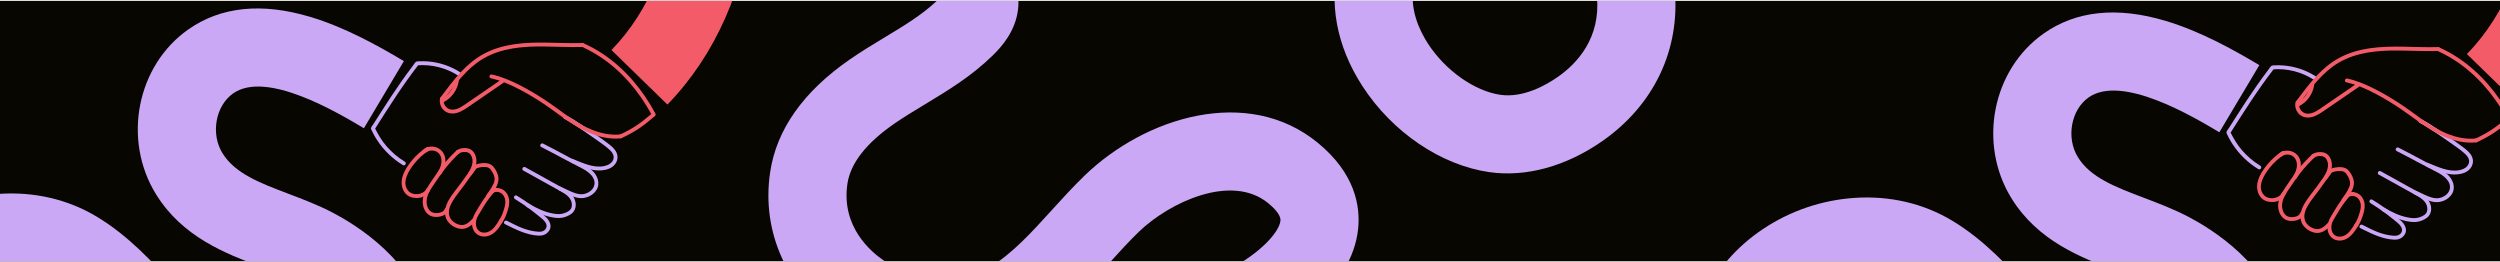 <svg width="1920" height="201" viewBox="0 0 1920 201" fill="none" xmlns="http://www.w3.org/2000/svg">
<g clip-path="url(#clip0_7235_74890)">
<rect width="1920" height="200" transform="translate(0 0.676)" fill="#070600"/>
<g clip-path="url(#clip1_7235_74890)">
<path d="M581.37 -109.475C581.37 -96.105 580.64 -82.895 579.17 -69.985C572.23 -9.265 549.2 42.705 512.57 80.295L469.6 38.415C530.38 -23.955 531.23 -131.725 505.11 -210.875C497.17 -234.945 484.07 -253.945 468.25 -264.375C452.5 -274.755 432.29 -276.425 419.11 -268.445C399.46 -256.545 393.13 -227.885 387.41 -194.435C383.72 -172.855 378.57 -148.055 364.03 -126.675C354.91 -113.275 342.09 -102.275 327.94 -95.705C310.06 -87.405 290.79 -86.555 273.68 -93.315C239.77 -106.705 226.63 -142.145 219.57 -161.185C212.58 -180.015 201.53 -195.055 191.42 -199.475C188.43 -200.785 184.49 -201.755 177.85 -199.015C166.7 -194.425 156.6 -182.675 149.04 -172.945C134.15 -153.775 121.44 -132.845 111.27 -110.735C109.7 -107.325 108.18 -103.865 106.57 -100.205C100.7 -86.845 94.62 -73.025 85.39 -59.685C69.61 -36.865 45.39 -21.065 17.2 -15.175C-10.89 -9.305 -39.36 -14.025 -62.97 -28.455C-103.26 -53.095 -128.39 -95.395 -128.56 -138.855C-128.56 -138.995 -128.56 -139.145 -128.56 -139.285C-128.56 -188.425 -96.94 -223.105 -71.51 -250.985C-70.26 -252.355 -69.02 -253.715 -67.79 -255.065C-66.46 -256.525 -65.01 -258.095 -63.47 -259.765C-57.47 -266.235 -50.01 -274.295 -44.55 -282.225C-41.21 -287.075 -39.6 -290.465 -38.82 -292.595C-40.27 -293.135 -42.31 -293.775 -45.15 -294.465C-55.25 -296.935 -67.65 -298.425 -80.77 -299.995C-119.35 -304.625 -167.35 -310.385 -196.69 -347.885C-207.87 -362.175 -214.68 -380.125 -216.92 -401.245C-219.73 -427.755 -218.28 -458.935 -212.93 -486.805L-154 -475.505C-158.21 -453.535 -159.43 -428.135 -157.25 -407.575C-156.23 -397.945 -153.53 -390.085 -149.44 -384.855C-135.45 -366.995 -104.01 -363.225 -73.61 -359.575C-59.3 -357.855 -44.51 -356.085 -30.9 -352.755C-21.3 -350.405 7.93 -343.265 18.31 -315.555C33.21 -275.825 -1.04 -238.855 -19.45 -218.985C-20.85 -217.475 -22.17 -216.055 -23.37 -214.735C-24.63 -213.345 -25.9 -211.955 -27.17 -210.565C-48.45 -187.225 -68.56 -165.175 -68.56 -139.275C-68.56 -139.215 -68.56 -139.155 -68.56 -139.085C-68.48 -116.285 -54.34 -93.505 -31.68 -79.645C-10 -66.395 21.64 -73.015 36.03 -93.825C41.99 -102.435 46.67 -113.085 51.63 -124.365C53.27 -128.095 54.96 -131.955 56.75 -135.825C68.83 -162.095 83.94 -186.965 101.65 -209.765C113.77 -225.365 130.78 -244.545 155.01 -254.515C175.35 -262.885 196.26 -262.865 215.48 -254.455C251.57 -238.655 269.71 -198.565 275.83 -182.065C279.37 -172.535 286.72 -152.695 295.73 -149.135C300.19 -147.375 309.28 -152.875 314.43 -160.445C322.2 -171.865 325.53 -188.495 328.27 -204.555C334.27 -239.655 343.33 -292.705 388.02 -319.775C405.09 -330.115 425.34 -334.745 446.58 -333.175C465.97 -331.745 484.87 -325.285 501.25 -314.495C535.94 -291.645 553.48 -255.765 562.08 -229.695C574.78 -191.215 581.36 -149.685 581.36 -109.495L581.37 -109.475Z" fill="#F45B69"/>
<path d="M647.86 577.805L612.7 626.425C594.04 612.925 567.25 591.285 545.56 564.785C520.24 533.855 507.01 502.795 506.22 472.465C505.91 460.065 507.19 448.575 508.43 437.445C508.89 433.325 509.33 429.445 509.67 425.605C512.49 393.985 494.84 374.615 479.55 363.925C470.65 357.705 453.08 347.665 435.45 350.235C415.59 353.135 393.26 368.925 379.89 389.525C373.82 398.885 364.43 417.385 369.73 436.155C375.7 457.305 399.07 473.855 421.67 489.865L423.58 491.215C471.89 525.465 497.06 566.515 497.06 608.715C497.06 626.105 492.79 643.685 484.11 661.075C473.7 681.925 457.11 699.385 436.13 711.555C415.16 723.725 391.77 729.455 368.5 728.145C336.78 726.355 310.53 713.445 290.49 689.775C274.5 670.885 264.62 648.165 255.06 626.205C251.1 617.105 247.36 608.515 243.3 600.415C232.21 578.305 219.45 564.165 205.39 558.395C198.15 555.425 191.64 555.225 186.05 557.815C180.14 560.555 175.05 566.535 171.72 574.655C167.43 585.125 165.47 597.735 163.39 611.075C161.87 620.825 160.3 630.905 157.71 641.265C149.72 673.135 133.59 700.775 111.07 721.215C86.81 743.235 56.03 754.905 22.07 754.965C-6.8 755.015 -36.89 746.755 -64.94 731.075C-85.8 719.415 -103.04 702.425 -114.8 681.915C-126.86 660.895 -132.62 637.115 -131.44 613.135C-129.8 579.775 -117.64 548.635 -94.25 517.905C-75.2 492.885 -51.79 471.915 -29.14 451.635C-18.54 442.135 -8.52 433.175 0.57 424.205C1.31 423.475 1.96 422.815 2.52 422.235C-8.68 411.635 -22.64 403.215 -37.39 394.315C-46.23 388.985 -55.37 383.465 -64.42 377.195C-99.94 352.545 -120.43 323.495 -125.31 290.855C-132.27 244.315 -111.97 200.185 -71.02 172.815C-50.12 158.845 -25.81 150.575 -0.72 148.885C26.27 147.065 52.17 153.105 74.19 166.325C98.96 181.205 117.47 201.585 135.38 221.295C143.06 229.755 150.32 237.735 157.78 244.955C181.12 267.535 228.85 290.155 257.2 267.005C260.91 263.975 267.1 258.175 266.59 253.495C265.7 244.805 251.05 228.645 228.06 216.645C219.77 212.315 210.22 208.695 200.11 204.865C173.36 194.715 140.07 182.095 119.73 149.055C93.94 107.165 105.05 50.475 144.49 22.695C169.5 5.075 201.06 1.805 238.3 12.975C264.66 20.885 289.43 34.575 310.18 46.935L279.48 98.485C258.97 86.275 204.48 53.825 179.05 71.745C165.51 81.285 161.67 102.715 170.83 117.605C180.46 133.245 199.43 140.435 221.39 148.765C232.69 153.055 244.38 157.485 255.82 163.465C271.15 171.465 321.55 201.185 326.27 247.405C328.02 264.535 324.04 289.895 295.15 313.485C241.32 357.455 162.7 333.215 116.06 288.085C107.21 279.525 98.96 270.435 90.97 261.645C75.3 244.395 60.49 228.095 43.3 217.765C20.12 203.845 -12.42 205.825 -37.67 222.705C-47.82 229.495 -70.9 248.845 -65.96 281.985C-63.62 297.615 -51.59 313.065 -30.21 327.895C-22.74 333.075 -14.8 337.865 -6.4 342.935C11.08 353.475 29.15 364.375 45.48 380.315C52.93 387.585 63.07 399.175 65.06 415.845C68.16 441.815 49.67 460.055 42.71 466.925C32.59 476.905 21.56 486.785 10.89 496.345C-30.27 533.205 -69.15 568.025 -71.51 616.085C-72.76 641.655 -59.03 665.645 -35.67 678.705C-4.46 696.145 39.89 704.805 70.75 676.795C84.27 664.525 94.49 646.725 99.51 626.675C101.44 618.975 102.73 610.655 104.1 601.855C106.5 586.425 109.22 568.935 116.19 551.925C125.28 529.735 141.14 512.485 160.86 503.365C181.61 493.765 205.52 493.605 228.17 502.895C256.02 514.325 279.15 538.085 296.92 573.515C301.72 583.085 305.97 592.835 310.07 602.275C329.88 647.795 341.01 666.515 371.87 668.255C395.31 669.575 419.94 655.285 430.43 634.285C438.93 617.255 439.26 601.805 431.45 585.665C424.08 570.425 409.36 554.705 388.88 540.185L386.99 538.845C358.81 518.885 323.73 494.035 311.99 452.485C303.3 421.705 309.53 387.765 329.55 356.895C352.45 321.575 389.71 296.285 426.79 290.875C455.03 286.755 485.97 295.235 513.91 314.755C553.33 342.285 573.57 384.635 569.44 430.955C569.04 435.465 568.54 439.875 568.07 444.135C567 453.655 566 462.645 566.21 470.925C566.64 487.625 575.32 506.415 592 526.795C609.6 548.295 632.1 566.415 647.87 577.825L647.86 577.805Z" fill="#CAA8F5"/>
<path d="M383.46 168.936C381.25 172.536 378.74 176.806 374.5 178.226C370.71 179.496 366.88 178.036 365.82 174.016C365.35 172.256 365.45 170.376 365.92 168.616C366.46 166.606 367.65 164.896 368.71 163.126C370.34 160.386 371.94 157.626 373.72 154.986C375.4 152.496 377.32 150.186 379.23 147.866C380.45 146.386 378.34 144.256 377.11 145.746C375.08 148.206 373.04 150.656 371.25 153.296C369.09 156.466 367.19 159.826 365.22 163.116C362.95 166.936 361.61 171.376 363.23 175.736C364.89 180.226 369.24 182.346 373.86 181.486C379.7 180.396 383.17 175.146 386.05 170.446C387.06 168.796 384.47 167.286 383.46 168.936Z" fill="#F45B69"/>
<path d="M362.69 168.186C360.45 170.586 357.72 173.066 354.19 172.816C350.66 172.566 346.57 169.806 345.31 166.456C343.69 162.126 345.72 157.516 348.01 153.856C350.5 149.876 353.6 146.266 356.35 142.456C359.28 138.396 362.15 134.286 365.22 130.326C365.72 129.676 365.84 128.836 365.22 128.206C364.71 127.686 363.59 127.566 363.1 128.206C360 132.216 357.07 136.346 354.12 140.456C351.01 144.776 347.4 148.856 344.74 153.476C342.25 157.796 340.63 163.106 342.69 167.926C344.41 171.926 348.8 174.976 353.05 175.676C357.84 176.466 361.71 173.616 364.81 170.306C366.13 168.896 364.01 166.766 362.69 168.186Z" fill="#F45B69"/>
<path d="M341.49 160.605C340.49 163.475 335.75 163.965 333.25 163.485C329.14 162.685 327.48 158.185 327.62 154.405C327.81 149.255 331.12 144.755 333.91 140.665C336.51 136.865 339.08 133.035 341.92 129.405C345.18 125.235 348.81 121.395 352.65 117.755C354.05 116.425 351.93 114.305 350.53 115.635C346.65 119.315 342.98 123.205 339.69 127.425C336.4 131.645 333.35 136.155 330.33 140.615C327.31 145.075 324.09 150.565 324.69 156.385C325.17 161.035 327.95 165.655 332.86 166.445C337.04 167.125 342.82 165.875 344.38 161.405C345.02 159.575 342.12 158.795 341.49 160.605Z" fill="#F45B69"/>
<path d="M327.421 145.205C324.881 149.735 317.161 150.575 313.671 146.675C307.891 140.215 314.141 130.585 318.501 125.285C321.541 121.595 325.111 118.365 329.091 115.715C330.691 114.655 329.191 112.055 327.581 113.125C323.451 115.875 319.701 119.175 316.521 122.995C313.431 126.715 310.491 130.965 309.131 135.665C307.881 139.975 308.301 144.815 311.211 148.385C313.341 151.005 316.601 152.035 319.881 152.065C323.971 152.105 327.961 150.375 330.021 146.705C330.961 145.015 328.371 143.505 327.431 145.195L327.421 145.205Z" fill="#F45B69"/>
<path d="M338.67 133.945C341.29 129.875 343.04 124.715 341.55 119.905C340.27 115.745 336.78 112.995 332.46 112.615C330.16 112.405 327.73 113.005 325.86 114.375C325.21 114.855 324.88 115.675 325.32 116.425C325.7 117.065 326.72 117.445 327.37 116.965C330.54 114.645 335.55 115.285 337.72 118.705C340.47 123.055 338.62 128.475 336.07 132.435C335.02 134.065 337.62 135.565 338.66 133.945H338.67Z" fill="#F45B69"/>
<path d="M362.37 134.085C364.92 130.075 366.78 125.285 365.5 120.505C364.94 118.415 363.75 116.325 361.96 115.065C360.48 114.025 358.51 113.685 356.74 113.705C354.72 113.725 352.48 114.175 350.84 115.405C350.19 115.885 349.86 116.705 350.3 117.455C350.67 118.095 351.7 118.485 352.35 117.995C353.75 116.945 355.57 116.645 357.29 116.715C359.18 116.795 360.61 117.435 361.62 119.025C364.4 123.385 362.28 128.645 359.78 132.575C358.74 134.205 361.34 135.715 362.37 134.085Z" fill="#F45B69"/>
<path d="M376.18 151.256C379.59 146.536 384.14 140.866 382.45 134.676C381.67 131.806 379.93 128.586 377.52 126.756C375.58 125.286 372.8 125.106 370.47 125.296C367.71 125.516 364.55 126.206 362.5 128.206C361.12 129.556 363.24 131.676 364.62 130.326C366.37 128.616 369.52 128.226 371.85 128.246C372.95 128.246 374.15 128.346 375.16 128.816C376.41 129.386 377.31 130.816 378 131.946C378.9 133.426 379.64 135.096 379.84 136.836C380.01 138.286 379.64 139.626 379.07 140.946C377.7 144.106 375.6 146.956 373.59 149.736C372.46 151.306 375.06 152.806 376.18 151.246V151.256Z" fill="#F45B69"/>
<path d="M386.05 170.455C387.9 167.655 389.04 164.465 390.02 161.275C390.97 158.185 391.54 155.025 390.7 151.835C389.95 148.965 388.09 146.465 385.36 145.215C382.81 144.045 379.82 143.985 377.41 145.515C375.79 146.545 377.29 149.145 378.92 148.105C380.71 146.965 382.89 147.175 384.68 148.235C386.73 149.445 387.81 151.695 388.07 154.005C388.35 156.575 387.61 158.975 386.84 161.395C386 164.035 385 166.615 383.46 168.935C382.39 170.555 384.99 172.055 386.05 170.445V170.455Z" fill="#F45B69"/>
<path d="M353.34 55.446C345.95 50.706 337.44 47.876 328.69 47.176C326.56 47.006 324.41 46.966 322.27 47.066C321.32 47.106 320.05 46.976 319.29 47.626C318.42 48.366 317.71 49.666 317.02 50.576C314.11 54.406 311.27 58.296 308.51 62.226C302.97 70.106 297.69 78.176 292.5 86.296C291.22 88.286 289.95 90.286 288.68 92.286C288.04 93.286 287.41 94.296 286.77 95.296C286.2 96.196 285.07 97.416 284.93 98.476C284.85 99.086 285.2 99.606 285.45 100.126C285.82 100.886 286.18 101.646 286.57 102.396C287.52 104.236 288.56 106.026 289.7 107.756C294.76 115.466 301.51 121.986 309.4 126.766C311.06 127.766 312.56 125.176 310.91 124.176C305.58 120.946 300.81 116.896 296.75 112.176C293.02 107.836 290.24 103.016 287.7 97.916V99.426C298.42 82.516 309.13 65.566 321.42 49.736L320.36 50.176C331.42 49.286 342.49 52.046 351.83 58.026C353.46 59.066 354.97 56.476 353.34 55.436V55.446Z" fill="#CAA8F5"/>
<path d="M503.37 87.265C493.74 69.225 480.27 52.985 463.2 41.545C458.44 38.355 453.41 35.585 448.17 33.255C446.42 32.475 444.89 35.065 446.66 35.845C465.05 43.995 480.38 57.795 491.86 74.195C495.13 78.865 498.1 83.745 500.78 88.775C501.69 90.475 504.28 88.965 503.37 87.265Z" fill="#F45B69"/>
<path d="M500.34 87.445C496.61 90.595 492.82 93.695 488.75 96.405C484.68 99.115 480.33 101.385 475.9 103.455C474.15 104.275 475.67 106.855 477.41 106.045C481.95 103.925 486.39 101.605 490.55 98.805C494.73 96.005 498.62 92.805 502.46 89.575C503.94 88.325 501.81 86.215 500.34 87.455V87.445Z" fill="#F45B69"/>
<path d="M337.92 75.576C337.31 78.856 338.34 82.266 340.78 84.596C343.57 87.255 347.54 87.706 351.13 86.635C355.15 85.436 358.59 82.846 362 80.496C365.88 77.835 369.76 75.165 373.64 72.505C378 69.516 382.35 66.525 386.71 63.535C388.29 62.446 386.79 59.846 385.2 60.946C376.55 66.876 367.91 72.816 359.26 78.746C355.7 81.186 351.46 84.525 346.87 84.186C343.05 83.895 340.11 80.175 340.82 76.376C341.17 74.486 338.28 73.675 337.93 75.576H337.92Z" fill="#F45B69"/>
<path d="M341.03 76.136C349.69 64.736 358.32 52.696 370.83 45.216C384.78 36.876 401.4 35.556 417.29 35.686C427.33 35.766 437.36 36.366 447.4 36.066C449.33 36.006 449.33 33.006 447.4 33.066C429.77 33.596 412.04 31.386 394.5 34.046C386.5 35.266 378.6 37.536 371.46 41.406C364.98 44.906 359.28 49.676 354.24 55.026C348.48 61.146 343.5 67.946 338.43 74.636C337.26 76.176 339.87 77.666 341.02 76.146L341.03 76.136Z" fill="#F45B69"/>
<path d="M340.69 78.445C346.75 75.355 351.2 69.275 352.27 62.555C352.4 61.755 352.06 60.945 351.22 60.705C350.51 60.505 349.5 60.945 349.37 61.755C348.41 67.795 344.62 73.075 339.17 75.855C337.45 76.735 338.97 79.325 340.68 78.445H340.69Z" fill="#F45B69"/>
<path d="M387.83 172.165C396.05 176.175 404.19 180.505 413.54 180.955C415.72 181.055 417.71 180.755 419.53 179.465C421.53 178.045 422.92 175.955 422.8 173.425C422.68 170.895 421.27 168.675 419.49 166.925C417.44 164.905 415.11 163.125 412.86 161.355C407.78 157.355 402.48 153.655 396.97 150.275C395.32 149.265 393.81 151.855 395.46 152.865C399.74 155.485 403.9 158.295 407.92 161.305C409.99 162.855 412.01 164.455 414 166.115C415.76 167.585 417.87 169.075 419.04 171.095C420.21 173.115 420.02 175.265 418.16 176.765C416.65 177.985 415.04 178.055 413.18 177.945C409.24 177.695 405.27 176.655 401.56 175.305C397.33 173.765 393.37 171.555 389.34 169.585C387.61 168.745 386.09 171.325 387.83 172.175V172.165Z" fill="#CAA8F5"/>
<path d="M404.781 159.055C410.401 162.375 416.441 165.325 422.871 166.665C425.761 167.265 428.891 167.725 431.821 167.195C434.351 166.745 436.931 165.645 438.971 164.085C443.341 160.725 442.891 154.395 439.781 150.335C438.011 148.025 435.601 146.325 433.111 144.865C430.191 143.165 427.181 141.605 424.221 139.965C417.291 136.115 410.391 132.205 403.421 128.415C401.721 127.495 400.211 130.085 401.911 131.005C407.461 134.025 412.961 137.115 418.481 140.195C421.311 141.775 424.141 143.355 426.991 144.915C429.341 146.205 431.761 147.415 433.971 148.955C435.971 150.345 437.871 152.155 438.711 154.485C439.431 156.495 439.531 158.995 438.161 160.775C436.791 162.555 434.291 163.495 432.241 164.045C429.741 164.715 427.051 164.415 424.541 163.955C418.011 162.765 411.961 159.835 406.291 156.475C404.621 155.495 403.111 158.085 404.781 159.065V159.055Z" fill="#CAA8F5"/>
<path d="M429.161 146.095C434.151 148.275 439.08 151.275 444.55 152.045C449.62 152.755 455.271 150.375 458.041 145.995C461.391 140.705 458.73 134.265 454.33 130.525C451.77 128.355 448.78 126.855 445.8 125.355C442.72 123.795 439.66 122.205 436.61 120.575C430.14 117.125 423.711 113.605 417.161 110.305C415.441 109.435 413.921 112.025 415.651 112.895C420.971 115.575 426.211 118.385 431.451 121.205C436.691 124.025 442.151 126.705 447.441 129.555C451.881 131.945 457.671 136.185 456.451 142.055C455.511 146.585 450.261 149.395 445.911 149.185C443.211 149.045 440.521 147.955 438.061 146.895C435.571 145.825 433.161 144.585 430.681 143.505C428.931 142.735 427.401 145.325 429.171 146.095H429.161Z" fill="#CAA8F5"/>
<path d="M438.93 124.965C446.34 127.815 453.92 131.545 462.08 130.835C465.78 130.515 469.65 129.395 472.11 126.425C474.36 123.705 474.92 120.245 473.41 117.025C472.08 114.175 469.5 112.125 467.06 110.265C465.43 109.025 463.77 107.815 462.11 106.615C457.51 103.295 452.86 100.045 448.15 96.875C443.82 93.965 439.45 90.905 434.75 88.605C433.02 87.765 431.5 90.345 433.24 91.195C436.91 92.985 440.34 95.305 443.74 97.535C448.2 100.465 452.6 103.505 456.95 106.585C460.34 108.995 463.85 111.345 467.03 114.035C469.28 115.935 471.91 118.625 471.19 121.855C470.42 125.265 466.97 126.985 463.83 127.585C455.46 129.185 447.31 124.975 439.73 122.065C437.93 121.375 437.15 124.275 438.93 124.955V124.965Z" fill="#CAA8F5"/>
<path d="M376.96 60.105C383.39 61.485 389.53 64.025 395.43 66.895C401.98 70.085 408.29 73.755 414.43 77.675C426.77 85.565 437.89 95.555 451.38 101.515C459.33 105.025 467.93 107.105 476.66 106.255C478.56 106.065 478.58 103.065 476.66 103.255C460.79 104.805 446.24 96.555 433.82 87.595C428.39 83.675 423.04 79.695 417.43 76.045C411.33 72.085 405.05 68.365 398.55 65.105C391.95 61.785 385.02 58.785 377.77 57.225C375.89 56.815 375.08 59.715 376.97 60.115L376.96 60.105Z" fill="#F45B69"/>
<path d="M2006.36 -106.374C2006.36 -93.004 2005.63 -79.794 2004.16 -66.884C1997.22 -6.164 1974.19 45.806 1937.56 83.396L1894.59 41.516C1955.37 -20.854 1956.22 -128.624 1930.1 -207.774C1922.16 -231.844 1909.06 -250.844 1893.24 -261.274C1877.49 -271.654 1857.28 -273.324 1844.1 -265.344C1824.45 -253.444 1818.12 -224.784 1812.4 -191.334C1808.71 -169.754 1803.56 -144.954 1789.02 -123.574C1779.9 -110.174 1767.08 -99.174 1752.93 -92.604C1735.05 -84.304 1715.78 -83.454 1698.67 -90.214C1664.76 -103.604 1651.62 -139.044 1644.56 -158.084C1637.57 -176.914 1626.52 -191.954 1616.41 -196.374C1613.42 -197.684 1609.48 -198.654 1602.84 -195.914C1591.69 -191.324 1581.59 -179.574 1574.03 -169.844C1559.14 -150.674 1546.43 -129.744 1536.26 -107.634C1534.69 -104.224 1533.17 -100.764 1531.56 -97.104C1525.69 -83.744 1519.61 -69.924 1510.38 -56.584C1494.6 -33.764 1470.38 -17.964 1442.19 -12.074C1414.1 -6.204 1385.63 -10.924 1362.02 -25.354C1321.73 -49.994 1296.6 -92.294 1296.43 -135.754C1296.43 -135.894 1296.43 -136.044 1296.43 -136.184C1296.43 -185.324 1328.05 -220.004 1353.48 -247.884C1354.73 -249.254 1355.97 -250.614 1357.2 -251.964C1358.53 -253.424 1359.98 -254.994 1361.52 -256.664C1367.52 -263.134 1374.98 -271.194 1380.44 -279.124C1383.78 -283.974 1385.39 -287.364 1386.17 -289.494C1384.72 -290.034 1382.68 -290.674 1379.84 -291.364C1369.74 -293.834 1357.34 -295.324 1344.22 -296.894C1305.64 -301.524 1257.64 -307.284 1228.3 -344.784C1217.12 -359.074 1210.31 -377.024 1208.07 -398.144C1205.26 -424.654 1206.71 -455.834 1212.06 -483.704L1270.99 -472.404C1266.78 -450.434 1265.56 -425.034 1267.74 -404.474C1268.76 -394.844 1271.46 -386.984 1275.55 -381.754C1289.53 -363.884 1320.97 -360.114 1351.37 -356.464C1365.68 -354.744 1380.47 -352.974 1394.08 -349.644C1403.68 -347.294 1432.91 -340.154 1443.29 -312.444C1458.19 -272.704 1423.93 -235.734 1405.53 -215.874C1404.13 -214.364 1402.81 -212.944 1401.61 -211.624C1400.35 -210.234 1399.08 -208.844 1397.81 -207.454C1376.53 -184.114 1356.42 -162.064 1356.42 -136.164C1356.42 -136.104 1356.42 -136.044 1356.42 -135.974C1356.5 -113.174 1370.64 -90.394 1393.3 -76.534C1414.98 -63.284 1446.62 -69.904 1461.01 -90.714C1466.97 -99.324 1471.65 -109.974 1476.61 -121.254C1478.25 -124.984 1479.94 -128.844 1481.73 -132.714C1493.81 -158.984 1508.92 -183.854 1526.63 -206.654C1538.75 -222.254 1555.76 -241.434 1579.99 -251.404C1600.33 -259.774 1621.24 -259.754 1640.46 -251.344C1676.55 -235.544 1694.69 -195.454 1700.81 -178.954C1704.35 -169.424 1711.7 -149.584 1720.71 -146.024C1725.17 -144.264 1734.26 -149.764 1739.41 -157.334C1747.18 -168.754 1750.51 -185.384 1753.25 -201.444C1759.25 -236.544 1768.31 -289.594 1813 -316.664C1830.07 -327.004 1850.32 -331.634 1871.56 -330.064C1890.95 -328.634 1909.85 -322.174 1926.23 -311.384C1960.92 -288.534 1978.46 -252.654 1987.06 -226.584C1999.76 -188.104 2006.34 -146.574 2006.34 -106.384L2006.36 -106.374Z" fill="#F45B69"/>
<path d="M2072.85 580.896L2037.69 629.516C2019.03 616.016 1992.24 594.376 1970.55 567.876C1945.23 536.946 1932 505.886 1931.21 475.556C1930.9 463.156 1932.18 451.666 1933.42 440.536C1933.88 436.416 1934.32 432.536 1934.66 428.696C1937.48 397.076 1919.83 377.706 1904.54 367.016C1895.64 360.796 1878.07 350.756 1860.44 353.326C1840.58 356.226 1818.25 372.016 1804.88 392.616C1798.81 401.976 1789.42 420.476 1794.72 439.246C1800.69 460.396 1824.06 476.946 1846.66 492.956L1848.57 494.306C1896.88 528.556 1922.05 569.606 1922.05 611.806C1922.05 629.196 1917.78 646.776 1909.1 664.166C1898.69 685.016 1882.1 702.476 1861.12 714.646C1840.15 726.816 1816.76 732.546 1793.49 731.236C1761.77 729.446 1735.52 716.536 1715.48 692.866C1699.49 673.976 1689.61 651.256 1680.05 629.296C1676.09 620.196 1672.35 611.606 1668.29 603.506C1657.2 581.396 1644.44 567.256 1630.38 561.486C1623.14 558.516 1616.63 558.316 1611.04 560.906C1605.13 563.646 1600.04 569.626 1596.71 577.746C1592.42 588.216 1590.46 600.826 1588.38 614.166C1586.86 623.916 1585.29 633.996 1582.7 644.356C1574.71 676.226 1558.58 703.866 1536.06 724.306C1511.8 746.326 1481.02 757.996 1447.06 758.056C1418.19 758.106 1388.1 749.846 1360.05 734.166C1339.19 722.506 1321.95 705.516 1310.19 685.006C1298.13 663.986 1292.37 640.206 1293.55 616.226C1295.19 582.866 1307.35 551.726 1330.74 520.996C1349.79 495.976 1373.2 475.006 1395.85 454.726C1406.45 445.226 1416.47 436.266 1425.56 427.296C1426.3 426.566 1426.95 425.906 1427.51 425.326C1416.31 414.726 1402.35 406.306 1387.6 397.406C1378.76 392.076 1369.62 386.556 1360.57 380.286C1325.05 355.636 1304.56 326.586 1299.68 293.946C1292.72 247.406 1313.02 203.276 1353.97 175.906C1374.87 161.936 1399.18 153.666 1424.27 151.976C1451.26 150.156 1477.16 156.196 1499.18 169.416C1523.95 184.296 1542.46 204.676 1560.37 224.386C1568.05 232.846 1575.31 240.826 1582.77 248.046C1606.11 270.626 1653.84 293.246 1682.19 270.096C1685.9 267.066 1692.09 261.266 1691.58 256.586C1690.69 247.896 1676.04 231.736 1653.05 219.736C1644.76 215.406 1635.21 211.786 1625.1 207.956C1598.35 197.806 1565.06 185.186 1544.72 152.146C1518.93 110.256 1530.04 53.566 1569.48 25.786C1594.49 8.166 1626.05 4.896 1663.29 16.066C1689.65 23.976 1714.42 37.666 1735.17 50.026L1704.47 101.576C1683.96 89.366 1629.47 56.916 1604.04 74.836C1590.5 84.376 1586.66 105.806 1595.82 120.696C1605.45 136.336 1624.42 143.526 1646.38 151.856C1657.68 156.146 1669.37 160.576 1680.81 166.556C1696.14 174.556 1746.54 204.276 1751.26 250.496C1753.01 267.626 1749.03 292.986 1720.14 316.576C1666.31 360.546 1587.69 336.306 1541.05 291.176C1532.2 282.616 1523.95 273.526 1515.96 264.736C1500.29 247.486 1485.48 231.186 1468.29 220.856C1445.11 206.936 1412.57 208.916 1387.32 225.796C1377.17 232.586 1354.09 251.936 1359.03 285.076C1361.37 300.706 1373.4 316.156 1394.78 330.986C1402.25 336.166 1410.19 340.956 1418.59 346.026C1436.07 356.566 1454.14 367.466 1470.47 383.406C1477.92 390.676 1488.06 402.266 1490.05 418.936C1493.15 444.906 1474.66 463.146 1467.7 470.016C1457.58 479.996 1446.55 489.876 1435.88 499.436C1394.72 536.296 1355.84 571.116 1353.48 619.176C1352.23 644.746 1365.96 668.736 1389.32 681.796C1420.53 699.236 1464.88 707.896 1495.74 679.886C1509.26 667.616 1519.48 649.816 1524.5 629.766C1526.43 622.066 1527.72 613.746 1529.09 604.946C1531.49 589.516 1534.21 572.026 1541.18 555.016C1550.27 532.826 1566.13 515.576 1585.85 506.456C1606.6 496.856 1630.51 496.696 1653.16 505.986C1681.01 517.416 1704.14 541.176 1721.91 576.606C1726.71 586.176 1730.96 595.926 1735.06 605.366C1754.87 650.886 1766 669.606 1796.86 671.346C1820.3 672.666 1844.93 658.376 1855.42 637.376C1863.92 620.346 1864.25 604.896 1856.44 588.756C1849.07 573.516 1834.35 557.796 1813.87 543.276L1811.98 541.936C1783.8 521.976 1748.72 497.126 1736.98 455.576C1728.29 424.796 1734.52 390.856 1754.54 359.986C1777.44 324.666 1814.7 299.376 1851.78 293.966C1880.02 289.846 1910.96 298.326 1938.9 317.846C1978.32 345.376 1998.56 387.726 1994.43 434.046C1994.03 438.556 1993.53 442.966 1993.06 447.226C1991.99 456.746 1990.99 465.736 1991.2 474.016C1991.63 490.716 2000.31 509.506 2016.99 529.886C2034.59 551.386 2057.09 569.506 2072.86 580.916L2072.85 580.896Z" fill="#CAA8F5"/>
<path d="M1808.44 172.036C1806.23 175.636 1803.72 179.906 1799.48 181.326C1795.69 182.596 1791.86 181.136 1790.8 177.116C1790.33 175.356 1790.43 173.476 1790.9 171.716C1791.44 169.706 1792.63 167.996 1793.69 166.226C1795.32 163.486 1796.92 160.726 1798.7 158.086C1800.38 155.596 1802.3 153.286 1804.21 150.966C1805.43 149.486 1803.32 147.356 1802.09 148.846C1800.06 151.306 1798.02 153.756 1796.23 156.396C1794.07 159.566 1792.17 162.926 1790.2 166.216C1787.93 170.036 1786.59 174.476 1788.21 178.836C1789.87 183.326 1794.22 185.446 1798.84 184.586C1804.68 183.496 1808.15 178.246 1811.03 173.546C1812.04 171.896 1809.45 170.386 1808.44 172.036Z" fill="#F45B69"/>
<path d="M1787.68 171.286C1785.44 173.686 1782.71 176.166 1779.18 175.916C1775.65 175.666 1771.56 172.906 1770.3 169.556C1768.68 165.226 1770.71 160.616 1773 156.956C1775.49 152.976 1778.59 149.366 1781.34 145.556C1784.27 141.496 1787.14 137.386 1790.21 133.426C1790.71 132.776 1790.83 131.936 1790.21 131.306C1789.7 130.786 1788.58 130.666 1788.09 131.306C1784.99 135.316 1782.06 139.446 1779.11 143.556C1776 147.876 1772.39 151.956 1769.73 156.576C1767.24 160.896 1765.62 166.206 1767.68 171.026C1769.4 175.026 1773.79 178.076 1778.04 178.776C1782.83 179.566 1786.7 176.716 1789.8 173.406C1791.12 171.996 1789 169.866 1787.68 171.286Z" fill="#F45B69"/>
<path d="M1766.48 163.706C1765.48 166.576 1760.74 167.066 1758.24 166.586C1754.13 165.786 1752.47 161.286 1752.61 157.506C1752.8 152.356 1756.11 147.856 1758.9 143.766C1761.5 139.966 1764.07 136.136 1766.91 132.506C1770.17 128.336 1773.8 124.496 1777.64 120.856C1779.04 119.526 1776.92 117.406 1775.52 118.736C1771.64 122.416 1767.97 126.306 1764.68 130.526C1761.39 134.746 1758.34 139.256 1755.32 143.716C1752.3 148.176 1749.08 153.666 1749.68 159.486C1750.16 164.136 1752.94 168.756 1757.85 169.546C1762.03 170.226 1767.81 168.976 1769.37 164.506C1770.01 162.676 1767.11 161.896 1766.48 163.706Z" fill="#F45B69"/>
<path d="M1752.41 148.306C1749.87 152.836 1742.15 153.676 1738.66 149.776C1732.88 143.316 1739.13 133.686 1743.49 128.386C1746.53 124.696 1750.1 121.466 1754.08 118.816C1755.68 117.756 1754.18 115.156 1752.57 116.226C1748.44 118.976 1744.69 122.276 1741.51 126.096C1738.42 129.816 1735.48 134.066 1734.12 138.766C1732.87 143.076 1733.29 147.916 1736.2 151.486C1738.33 154.106 1741.59 155.136 1744.87 155.166C1748.96 155.206 1752.95 153.476 1755.01 149.806C1755.95 148.116 1753.36 146.606 1752.42 148.296L1752.41 148.306Z" fill="#F45B69"/>
<path d="M1763.65 137.036C1766.27 132.966 1768.02 127.806 1766.53 122.996C1765.25 118.836 1761.76 116.086 1757.44 115.706C1755.14 115.496 1752.71 116.096 1750.84 117.466C1750.19 117.946 1749.86 118.766 1750.3 119.516C1750.68 120.156 1751.7 120.536 1752.35 120.056C1755.52 117.736 1760.53 118.376 1762.7 121.796C1765.45 126.146 1763.6 131.566 1761.05 135.526C1760 137.156 1762.6 138.656 1763.64 137.036H1763.65Z" fill="#F45B69"/>
<path d="M1787.36 137.186C1789.91 133.176 1791.77 128.386 1790.49 123.606C1789.93 121.516 1788.74 119.425 1786.95 118.165C1785.47 117.125 1783.5 116.786 1781.73 116.806C1779.71 116.826 1777.47 117.275 1775.83 118.505C1775.18 118.985 1774.85 119.806 1775.29 120.556C1775.66 121.196 1776.69 121.586 1777.34 121.096C1778.74 120.046 1780.56 119.746 1782.28 119.816C1784.17 119.896 1785.6 120.536 1786.61 122.126C1789.39 126.486 1787.27 131.746 1784.77 135.676C1783.73 137.306 1786.33 138.816 1787.36 137.186Z" fill="#F45B69"/>
<path d="M1801.16 154.356C1804.57 149.636 1809.12 143.966 1807.43 137.776C1806.65 134.906 1804.91 131.686 1802.5 129.856C1800.56 128.386 1797.78 128.206 1795.45 128.396C1792.69 128.616 1789.53 129.306 1787.48 131.306C1786.1 132.656 1788.22 134.776 1789.6 133.426C1791.35 131.716 1794.5 131.326 1796.83 131.346C1797.93 131.346 1799.13 131.446 1800.14 131.916C1801.39 132.486 1802.29 133.916 1802.98 135.046C1803.88 136.526 1804.62 138.196 1804.82 139.936C1804.99 141.386 1804.62 142.726 1804.05 144.046C1802.68 147.206 1800.58 150.056 1798.57 152.836C1797.44 154.406 1800.04 155.906 1801.16 154.346V154.356Z" fill="#F45B69"/>
<path d="M1811.03 173.556C1812.88 170.756 1814.02 167.566 1815 164.376C1815.95 161.286 1816.52 158.126 1815.68 154.936C1814.93 152.066 1813.07 149.566 1810.34 148.316C1807.79 147.146 1804.8 147.086 1802.39 148.616C1800.77 149.646 1802.27 152.246 1803.9 151.206C1805.69 150.066 1807.87 150.276 1809.66 151.336C1811.71 152.546 1812.79 154.796 1813.05 157.106C1813.33 159.676 1812.59 162.076 1811.82 164.496C1810.98 167.136 1809.98 169.716 1808.44 172.036C1807.37 173.656 1809.97 175.156 1811.03 173.546V173.556Z" fill="#F45B69"/>
<path d="M1778.33 58.546C1770.94 53.806 1762.43 50.976 1753.68 50.276C1751.55 50.106 1749.4 50.066 1747.26 50.166C1746.31 50.206 1745.04 50.076 1744.28 50.726C1743.41 51.466 1742.7 52.766 1742.01 53.676C1739.1 57.506 1736.26 61.396 1733.5 65.326C1727.96 73.206 1722.68 81.276 1717.49 89.396C1716.21 91.386 1714.94 93.386 1713.67 95.386C1713.03 96.386 1712.4 97.396 1711.76 98.396C1711.19 99.296 1710.06 100.516 1709.92 101.576C1709.84 102.186 1710.19 102.706 1710.44 103.226C1710.81 103.986 1711.17 104.746 1711.56 105.496C1712.51 107.336 1713.55 109.126 1714.69 110.856C1719.75 118.566 1726.5 125.086 1734.39 129.866C1736.05 130.866 1737.55 128.276 1735.9 127.276C1730.57 124.046 1725.8 119.996 1721.74 115.276C1718.01 110.936 1715.23 106.116 1712.69 101.016V102.526C1723.41 85.616 1734.12 68.666 1746.41 52.836L1745.35 53.276C1756.41 52.386 1767.48 55.146 1776.82 61.126C1778.45 62.166 1779.96 59.576 1778.33 58.536V58.546Z" fill="#CAA8F5"/>
<path d="M1928.35 90.366C1918.72 72.326 1905.25 56.086 1888.18 44.646C1883.42 41.456 1878.39 38.686 1873.15 36.356C1871.4 35.576 1869.87 38.166 1871.64 38.946C1890.03 47.096 1905.36 60.896 1916.84 77.296C1920.11 81.966 1923.08 86.846 1925.76 91.876C1926.67 93.576 1929.26 92.066 1928.35 90.366Z" fill="#F45B69"/>
<path d="M1925.32 90.546C1921.59 93.696 1917.8 96.796 1913.73 99.506C1909.66 102.216 1905.31 104.486 1900.88 106.556C1899.13 107.376 1900.65 109.956 1902.39 109.146C1906.93 107.026 1911.37 104.706 1915.53 101.906C1919.71 99.106 1923.6 95.906 1927.44 92.676C1928.92 91.426 1926.79 89.316 1925.32 90.556V90.546Z" fill="#F45B69"/>
<path d="M1762.91 78.676C1762.3 81.956 1763.33 85.366 1765.77 87.696C1768.56 90.356 1772.53 90.806 1776.12 89.736C1780.14 88.536 1783.58 85.946 1786.99 83.596C1790.87 80.936 1794.75 78.266 1798.63 75.606C1802.99 72.616 1807.34 69.626 1811.7 66.636C1813.28 65.546 1811.78 62.946 1810.19 64.046C1801.54 69.976 1792.9 75.916 1784.25 81.846C1780.69 84.286 1776.45 87.626 1771.86 87.286C1768.04 86.996 1765.1 83.276 1765.81 79.476C1766.16 77.586 1763.27 76.776 1762.92 78.676H1762.91Z" fill="#F45B69"/>
<path d="M1766.02 79.236C1774.68 67.836 1783.31 55.796 1795.82 48.316C1809.77 39.976 1826.39 38.656 1842.28 38.786C1852.32 38.866 1862.35 39.466 1872.39 39.166C1874.32 39.106 1874.32 36.106 1872.39 36.166C1854.76 36.696 1837.03 34.486 1819.49 37.146C1811.49 38.366 1803.59 40.636 1796.45 44.506C1789.97 48.006 1784.27 52.776 1779.23 58.126C1773.47 64.246 1768.49 71.046 1763.42 77.736C1762.25 79.276 1764.86 80.766 1766.01 79.246L1766.02 79.236Z" fill="#F45B69"/>
<path d="M1765.67 81.546C1771.73 78.456 1776.18 72.376 1777.25 65.656C1777.38 64.856 1777.04 64.046 1776.2 63.806C1775.49 63.606 1774.48 64.046 1774.35 64.856C1773.39 70.896 1769.6 76.176 1764.15 78.956C1762.43 79.836 1763.95 82.426 1765.66 81.546H1765.67Z" fill="#F45B69"/>
<path d="M1812.81 175.256C1821.03 179.266 1829.17 183.596 1838.52 184.046C1840.7 184.146 1842.69 183.846 1844.51 182.556C1846.51 181.136 1847.9 179.046 1847.78 176.516C1847.66 173.986 1846.25 171.766 1844.47 170.016C1842.42 167.996 1840.09 166.216 1837.84 164.446C1832.76 160.446 1827.46 156.746 1821.95 153.366C1820.3 152.356 1818.79 154.946 1820.44 155.956C1824.72 158.576 1828.88 161.386 1832.9 164.396C1834.97 165.946 1836.99 167.546 1838.98 169.206C1840.74 170.676 1842.85 172.166 1844.02 174.186C1845.19 176.206 1845 178.356 1843.14 179.856C1841.63 181.076 1840.02 181.146 1838.16 181.036C1834.22 180.786 1830.25 179.746 1826.54 178.396C1822.31 176.856 1818.35 174.646 1814.32 172.676C1812.59 171.836 1811.07 174.416 1812.81 175.266V175.256Z" fill="#CAA8F5"/>
<path d="M1829.76 162.156C1835.38 165.476 1841.42 168.426 1847.85 169.766C1850.74 170.366 1853.87 170.826 1856.8 170.296C1859.33 169.846 1861.91 168.746 1863.95 167.186C1868.32 163.826 1867.87 157.496 1864.76 153.436C1862.99 151.126 1860.58 149.426 1858.09 147.966C1855.17 146.266 1852.16 144.706 1849.2 143.066C1842.27 139.216 1835.37 135.306 1828.4 131.516C1826.7 130.596 1825.19 133.186 1826.89 134.106C1832.44 137.126 1837.94 140.216 1843.46 143.296C1846.29 144.876 1849.12 146.456 1851.97 148.016C1854.32 149.306 1856.74 150.516 1858.95 152.056C1860.95 153.446 1862.85 155.256 1863.69 157.586C1864.41 159.596 1864.51 162.096 1863.14 163.876C1861.77 165.656 1859.27 166.596 1857.22 167.146C1854.72 167.816 1852.03 167.516 1849.52 167.056C1842.99 165.866 1836.94 162.936 1831.27 159.576C1829.6 158.596 1828.09 161.186 1829.76 162.166V162.156Z" fill="#CAA8F5"/>
<path d="M1854.14 149.196C1859.13 151.376 1864.06 154.376 1869.53 155.146C1874.6 155.856 1880.25 153.476 1883.02 149.096C1886.37 143.806 1883.71 137.366 1879.31 133.626C1876.75 131.456 1873.76 129.956 1870.78 128.456C1867.7 126.896 1864.64 125.306 1861.59 123.676C1855.12 120.226 1848.69 116.706 1842.14 113.406C1840.42 112.536 1838.9 115.126 1840.63 115.996C1845.95 118.676 1851.19 121.486 1856.43 124.306C1861.67 127.126 1867.13 129.806 1872.42 132.656C1876.86 135.046 1882.65 139.286 1881.43 145.156C1880.49 149.686 1875.24 152.496 1870.89 152.286C1868.19 152.146 1865.5 151.056 1863.04 149.996C1860.55 148.926 1858.14 147.686 1855.66 146.606C1853.91 145.836 1852.38 148.426 1854.15 149.196H1854.14Z" fill="#CAA8F5"/>
<path d="M1863.91 128.066C1871.32 130.916 1878.9 134.646 1887.06 133.936C1890.76 133.616 1894.63 132.496 1897.09 129.526C1899.34 126.806 1899.9 123.346 1898.39 120.126C1897.06 117.276 1894.48 115.226 1892.04 113.366C1890.41 112.126 1888.75 110.916 1887.09 109.716C1882.49 106.396 1877.84 103.146 1873.13 99.976C1868.8 97.066 1864.43 94.006 1859.73 91.706C1858 90.866 1856.48 93.446 1858.22 94.296C1861.89 96.086 1865.32 98.406 1868.72 100.636C1873.18 103.566 1877.58 106.606 1881.93 109.686C1885.32 112.096 1888.83 114.446 1892.01 117.136C1894.26 119.036 1896.89 121.726 1896.17 124.956C1895.4 128.366 1891.95 130.086 1888.81 130.686C1880.44 132.286 1872.29 128.076 1864.71 125.166C1862.91 124.476 1862.13 127.376 1863.91 128.056V128.066Z" fill="#CAA8F5"/>
<path d="M1801.94 63.206C1808.37 64.586 1814.51 67.126 1820.41 69.996C1826.96 73.186 1833.27 76.856 1839.41 80.776C1851.75 88.666 1862.87 98.656 1876.36 104.616C1884.31 108.126 1892.91 110.206 1901.64 109.356C1903.54 109.166 1903.56 106.166 1901.64 106.356C1885.77 107.906 1871.22 99.656 1858.8 90.696C1853.37 86.776 1848.02 82.796 1842.41 79.146C1836.31 75.186 1830.03 71.466 1823.53 68.206C1816.93 64.886 1810 61.886 1802.75 60.326C1800.87 59.916 1800.06 62.816 1801.95 63.216L1801.94 63.206Z" fill="#F45B69"/>
<path d="M1364.65 -154.765L1329.49 -203.385C1310.83 -189.885 1284.04 -168.245 1262.35 -141.745C1237.03 -110.815 1223.8 -79.755 1223.01 -49.425C1222.7 -37.025 1223.98 -25.535 1225.22 -14.405C1225.68 -10.285 1226.12 -6.405 1226.46 -2.565C1229.28 29.055 1211.63 48.425 1196.34 59.115C1187.44 65.335 1169.87 75.375 1152.24 72.805C1132.38 69.905 1110.05 54.115 1096.68 33.515C1090.61 24.155 1081.22 5.655 1086.52 -13.115C1092.49 -34.265 1115.86 -50.815 1138.46 -66.825L1140.37 -68.175C1188.68 -102.425 1213.85 -143.475 1213.85 -185.675C1213.85 -203.065 1209.58 -220.645 1200.9 -238.035C1190.49 -258.885 1173.9 -276.345 1152.92 -288.515C1131.95 -300.685 1108.56 -306.415 1085.29 -305.105C1053.57 -303.315 1027.32 -290.405 1007.28 -266.735C991.29 -247.845 981.41 -225.125 971.85 -203.165C967.89 -194.065 964.15 -185.475 960.09 -177.375C949 -155.265 936.24 -141.125 922.18 -135.355C914.94 -132.385 908.43 -132.185 902.84 -134.775C896.93 -137.515 891.84 -143.495 888.51 -151.615C884.22 -162.085 882.26 -174.695 880.18 -188.035C878.66 -197.785 877.09 -207.865 874.5 -218.225C866.51 -250.095 850.38 -277.735 827.86 -298.175C803.6 -320.195 772.82 -331.865 738.86 -331.925C709.99 -331.975 679.9 -323.715 651.85 -308.035C630.99 -296.375 613.75 -279.385 601.99 -258.875C589.93 -237.855 584.17 -214.075 585.35 -190.095C586.99 -156.735 599.15 -125.595 622.54 -94.865C641.59 -69.845 665 -48.875 687.65 -28.595C698.25 -19.095 708.27 -10.135 717.36 -1.165C718.1 -0.435 718.75 0.225 719.31 0.805C708.11 11.405 694.15 19.825 679.4 28.725C670.56 34.055 661.42 39.575 652.37 45.845C616.85 70.495 596.36 99.545 591.48 132.185C584.52 178.725 604.82 222.855 645.77 250.225C666.67 264.195 690.98 272.465 716.07 274.155C743.06 275.975 768.96 269.935 790.98 256.715C815.75 241.835 834.26 221.455 852.17 201.745C859.85 193.285 867.11 185.305 874.57 178.085C897.91 155.505 945.64 132.885 973.99 156.035C977.7 159.065 983.89 164.865 983.38 169.545C982.49 178.235 967.84 194.395 944.85 206.395C936.56 210.725 927.01 214.345 916.9 218.175C890.15 228.325 856.86 240.945 836.52 273.985C810.73 315.875 821.84 372.565 861.28 400.345C886.29 417.965 917.85 421.235 955.09 410.065C981.45 402.155 1006.22 388.465 1026.97 376.105L996.27 324.555C975.76 336.765 921.27 369.215 895.84 351.295C882.3 341.755 878.46 320.325 887.62 305.435C897.25 289.795 916.22 282.605 938.18 274.275C949.48 269.985 961.17 265.555 972.61 259.575C987.94 251.575 1038.34 221.855 1043.06 175.635C1044.81 158.505 1040.83 133.145 1011.94 109.555C958.11 65.585 879.49 89.825 832.85 134.955C824 143.515 815.75 152.605 807.76 161.395C792.09 178.645 777.28 194.945 760.09 205.275C736.91 219.195 704.37 217.215 679.12 200.335C668.97 193.545 645.89 174.195 650.83 141.055C653.17 125.425 665.2 109.975 686.58 95.145C694.05 89.965 701.99 85.175 710.39 80.105C727.87 69.565 745.94 58.665 762.27 42.725C769.72 35.455 779.86 23.865 781.85 7.195C784.95 -18.775 766.46 -37.015 759.5 -43.885C749.38 -53.865 738.35 -63.745 727.68 -73.305C686.52 -110.165 647.64 -144.985 645.28 -193.045C644.03 -218.615 657.76 -242.605 681.12 -255.665C712.33 -273.105 756.68 -281.765 787.54 -253.755C801.06 -241.485 811.28 -223.685 816.3 -203.635C818.23 -195.935 819.52 -187.615 820.89 -178.815C823.29 -163.385 826.01 -145.895 832.98 -128.885C842.07 -106.695 857.93 -89.445 877.65 -80.325C898.4 -70.725 922.31 -70.565 944.96 -79.855C972.81 -91.285 995.94 -115.045 1013.71 -150.475C1018.51 -160.045 1022.76 -169.795 1026.86 -179.235C1046.67 -224.755 1057.8 -243.475 1088.66 -245.215C1112.1 -246.535 1136.73 -232.245 1147.22 -211.245C1155.72 -194.215 1156.05 -178.765 1148.24 -162.625C1140.87 -147.385 1126.15 -131.665 1105.67 -117.145L1103.78 -115.805C1075.6 -95.845 1040.52 -70.995 1028.78 -29.445C1020.09 1.335 1026.32 35.275 1046.34 66.145C1069.24 101.465 1106.5 126.755 1143.58 132.165C1171.82 136.285 1202.76 127.805 1230.7 108.285C1270.12 80.755 1290.36 38.405 1286.23 -7.915C1285.83 -12.425 1285.33 -16.835 1284.86 -21.095C1283.79 -30.615 1282.79 -39.605 1283 -47.885C1283.43 -64.585 1292.11 -83.375 1308.79 -103.755C1326.39 -125.255 1348.89 -143.375 1364.66 -154.785L1364.65 -154.765Z" fill="#CAA8F5"/>
</g>
</g>
<defs>
<clipPath id="clip0_7235_74890">
<rect width="1920" height="200" fill="white" transform="translate(0 0.676)"/>
</clipPath>
<clipPath id="clip1_7235_74890">
<rect width="1920" height="1080" fill="white" transform="translate(0 -359.324)"/>
</clipPath>
</defs>
</svg>
